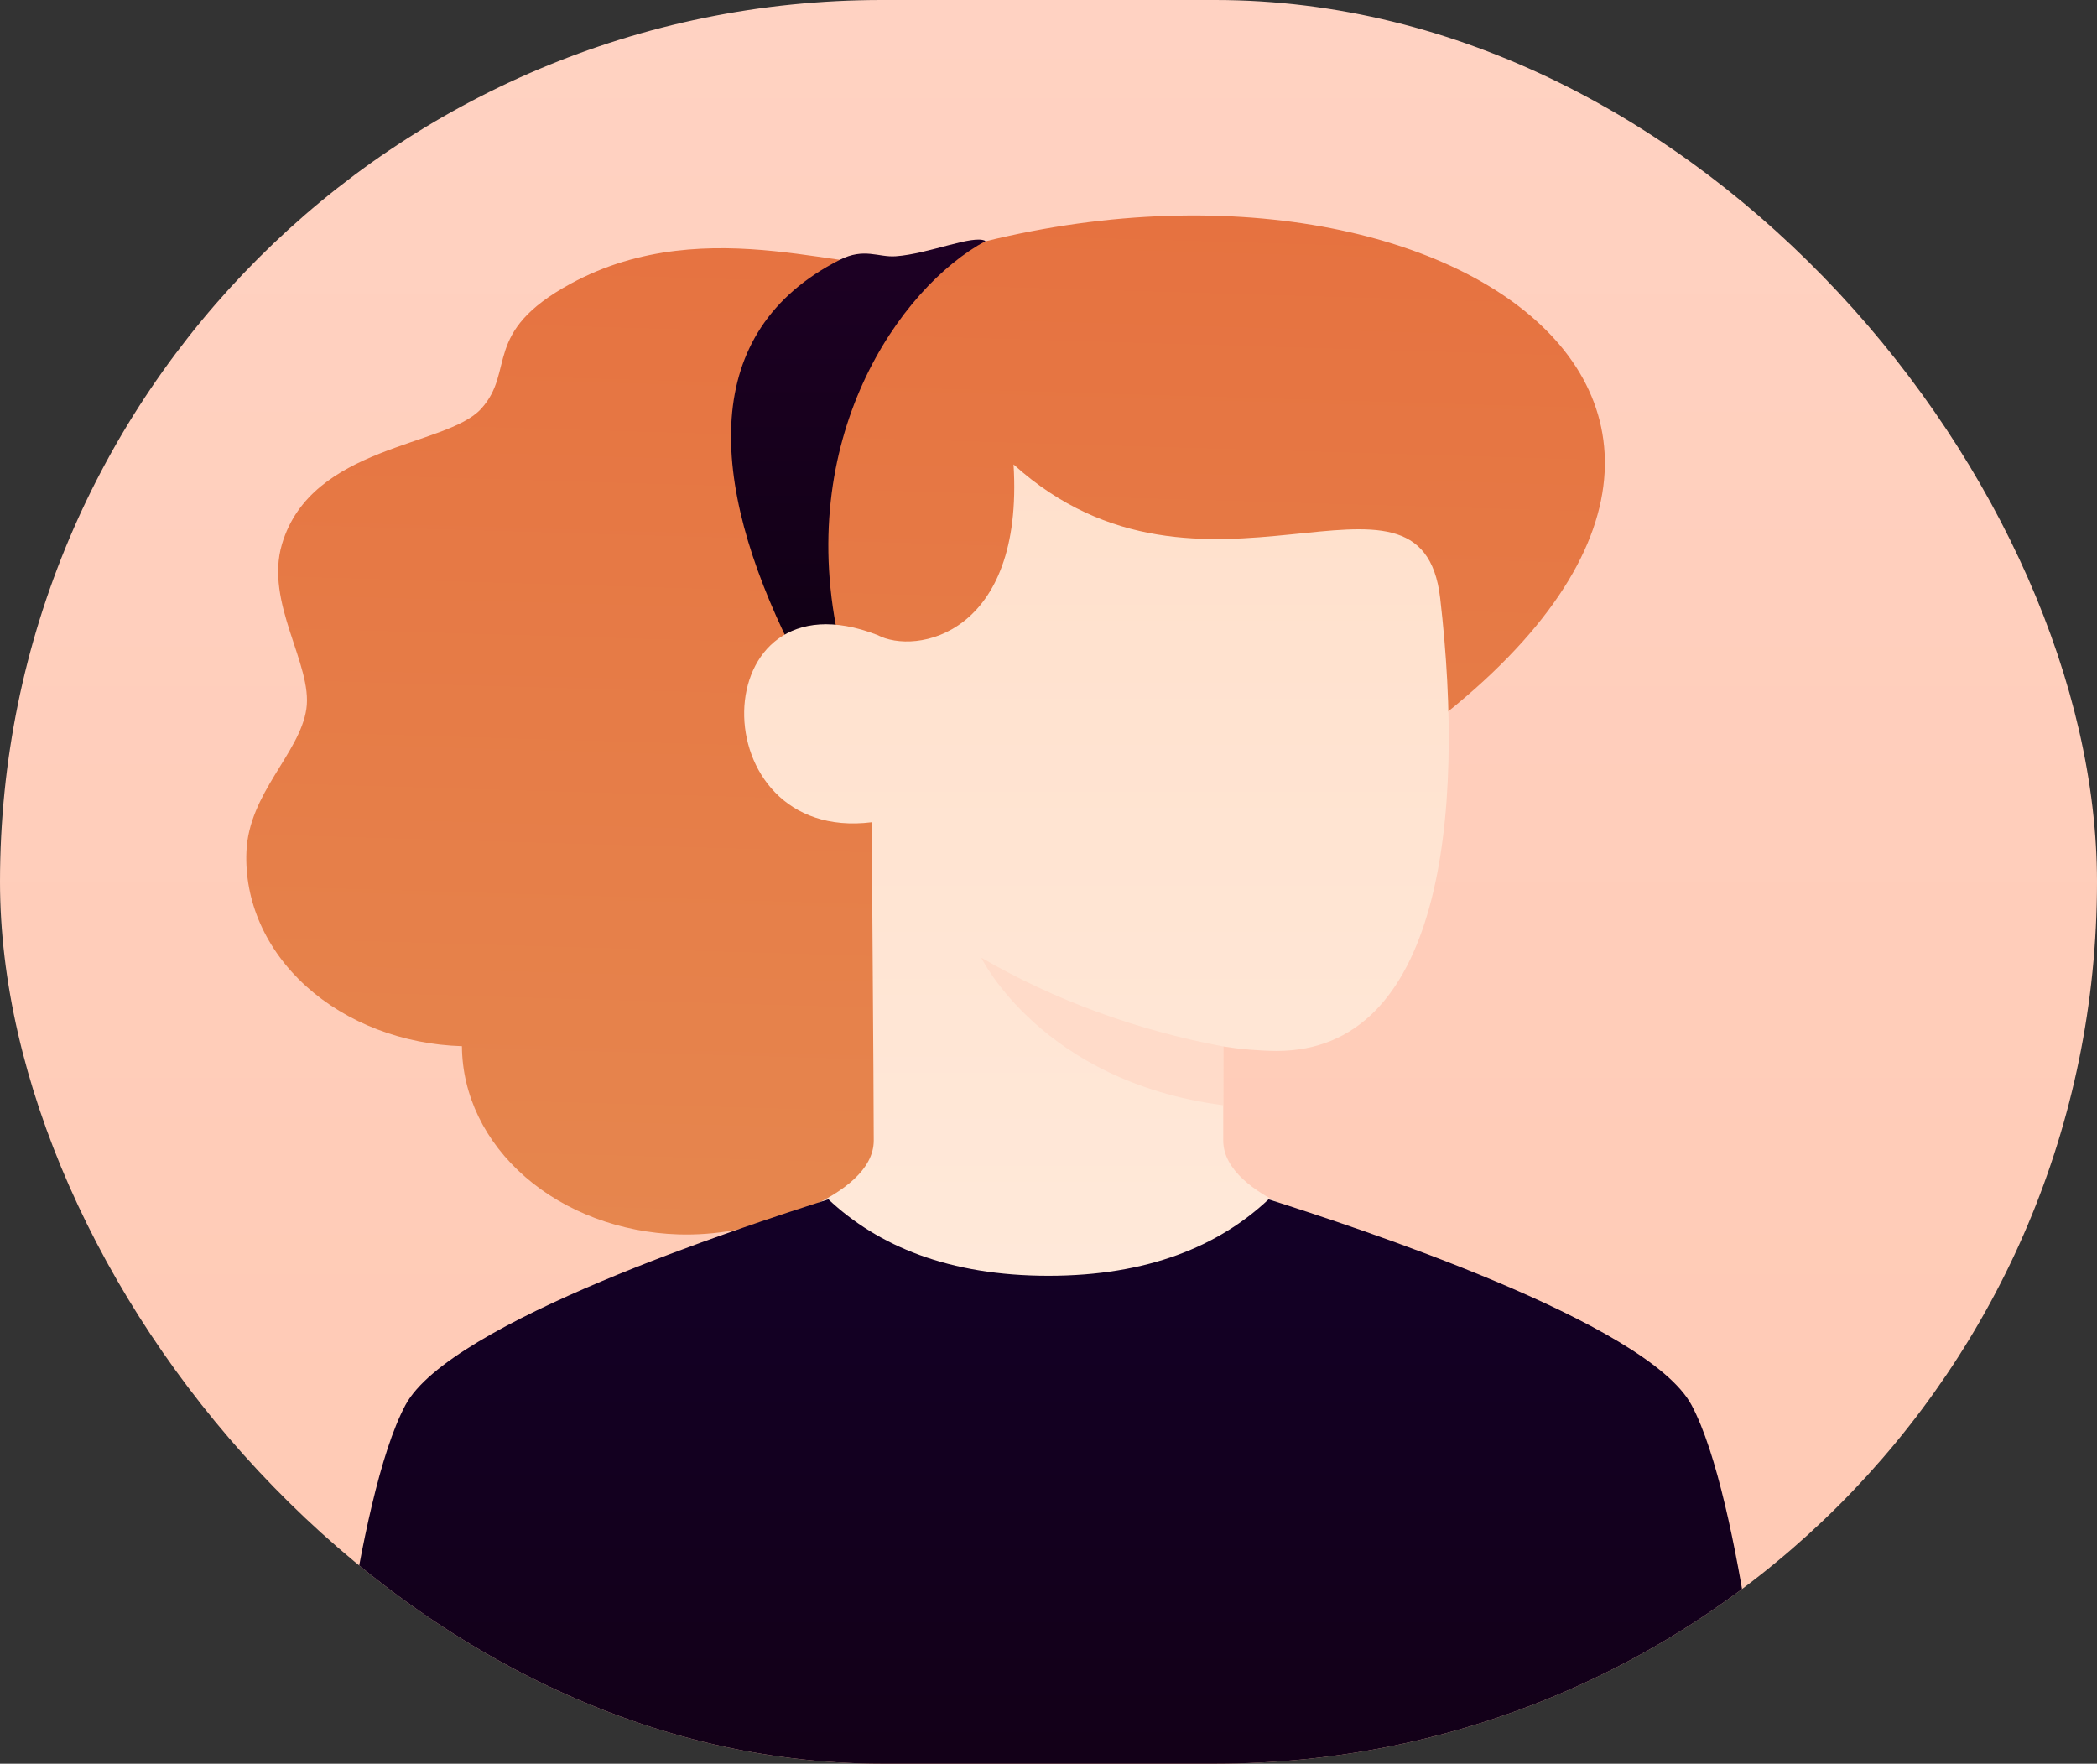 <svg  viewBox="0 0 151 127" fill="none" xmlns="http://www.w3.org/2000/svg">
<rect x="0" y="0" width="151" height="127" fill="#333333" stroke="none"/>
<g clip-path="url(#clip0_298_55)">
<rect width="151" height="127" rx="63.5" fill="url(#paint0_linear_298_55)"/>
<path d="M62.057 88.424C66.416 82.328 76.424 70.643 100.253 54.224C136.212 29.449 102.274 6.787 65.816 18.857C61.916 20.148 51.108 14.979 41.097 20.425C34.639 23.938 37.152 26.691 34.637 29.444C32.123 32.197 22.428 32.035 20.304 39.184C19.047 43.419 22.527 47.855 22.062 51.043C21.596 54.231 17.922 57.105 17.746 61.313C17.67 63.09 18.012 64.863 18.75 66.53C19.489 68.196 20.611 69.724 22.052 71.026C23.493 72.328 25.225 73.378 27.148 74.117C29.072 74.856 31.15 75.269 33.263 75.332C33.28 78.846 34.912 82.218 37.816 84.744C40.721 87.27 44.673 88.754 48.849 88.886C51.526 88.968 54.184 88.484 56.581 87.477C58.959 89.321 61.001 89.9 62.057 88.424Z" fill="url(#paint1_linear_298_55)"/>
<path d="M70.97 17.356C64.771 20.701 57.101 31.669 60.468 46.393C61.202 49.606 58.907 50.568 56.944 46.605C51.022 34.649 50.335 23.867 60.468 18.71C62.229 17.818 63.236 18.541 64.494 18.453C66.888 18.286 70.11 16.86 70.97 17.356Z" fill="url(#paint2_linear_298_55)"/>
<path d="M62.916 82.127C62.916 78.317 62.763 59.524 62.77 59.207C50.333 60.748 50.585 40.852 63.168 45.72C65.936 47.202 73.738 45.72 72.983 33.443C86.573 45.72 102.351 31.401 103.704 43.069C105.552 59.001 103.693 75.675 91.921 75.676C90.633 75.663 89.349 75.555 88.083 75.353V82.127C88.083 86.36 97.143 88.477 97.143 88.477C97.143 88.477 81.493 100.88 74.996 100.812C68.499 100.743 53.856 88.477 53.856 88.477C53.856 88.477 62.916 86.36 62.916 82.127Z" fill="url(#paint3_linear_298_55)"/>
<g style="mix-blend-mode:multiply">
<path d="M88.083 75.351C81.839 74.186 75.921 72.016 70.658 68.959C70.658 68.959 75.001 77.888 88.067 79.583L88.083 75.351Z" fill="#FFDBC9"/>
</g>
<path d="M121.806 101.178C125.458 108.003 127.343 128.695 127.343 128.695H23.656C23.656 128.695 25.541 108.003 29.193 101.178C32.392 95.199 53.473 88.335 59.651 86.361C63.218 89.718 68.33 91.865 75.5 91.865C82.669 91.865 87.781 89.718 91.348 86.361C97.526 88.335 118.607 95.199 121.806 101.178Z" fill="url(#paint4_linear_298_55)"/>
</g>
<defs>
<linearGradient id="paint0_linear_298_55" x1="75.5" y1="127" x2="75.5" y2="0" gradientUnits="userSpaceOnUse">
<stop stop-color="#FFC9B3"/>
<stop offset="1" stop-color="#FFD2C2"/>
</linearGradient>
<linearGradient id="paint1_linear_298_55" x1="64.908" y1="89.394" x2="67.102" y2="14.935" gradientUnits="userSpaceOnUse">
<stop stop-color="#E6864E"/>
<stop offset="1" stop-color="#E67240"/>
</linearGradient>
<linearGradient id="paint2_linear_298_55" x1="61.804" y1="17.252" x2="61.804" y2="49.208" gradientUnits="userSpaceOnUse">
<stop stop-color="#1D0024"/>
<stop offset="1" stop-color="#100014"/>
</linearGradient>
<linearGradient id="paint3_linear_298_55" x1="78.953" y1="33.443" x2="78.953" y2="100.812" gradientUnits="userSpaceOnUse">
<stop stop-color="#FFE0CC"/>
<stop offset="1" stop-color="#FFEADB"/>
</linearGradient>
<linearGradient id="paint4_linear_298_55" x1="75.5" y1="86.361" x2="75.5" y2="128.695" gradientUnits="userSpaceOnUse">
<stop stop-color="#130027"/>
<stop offset="1" stop-color="#130017"/>
</linearGradient>
<clipPath id="clip0_298_55">
<rect width="151" height="127" rx="63.5" fill="white"/>
</clipPath>
</defs>
</svg>
